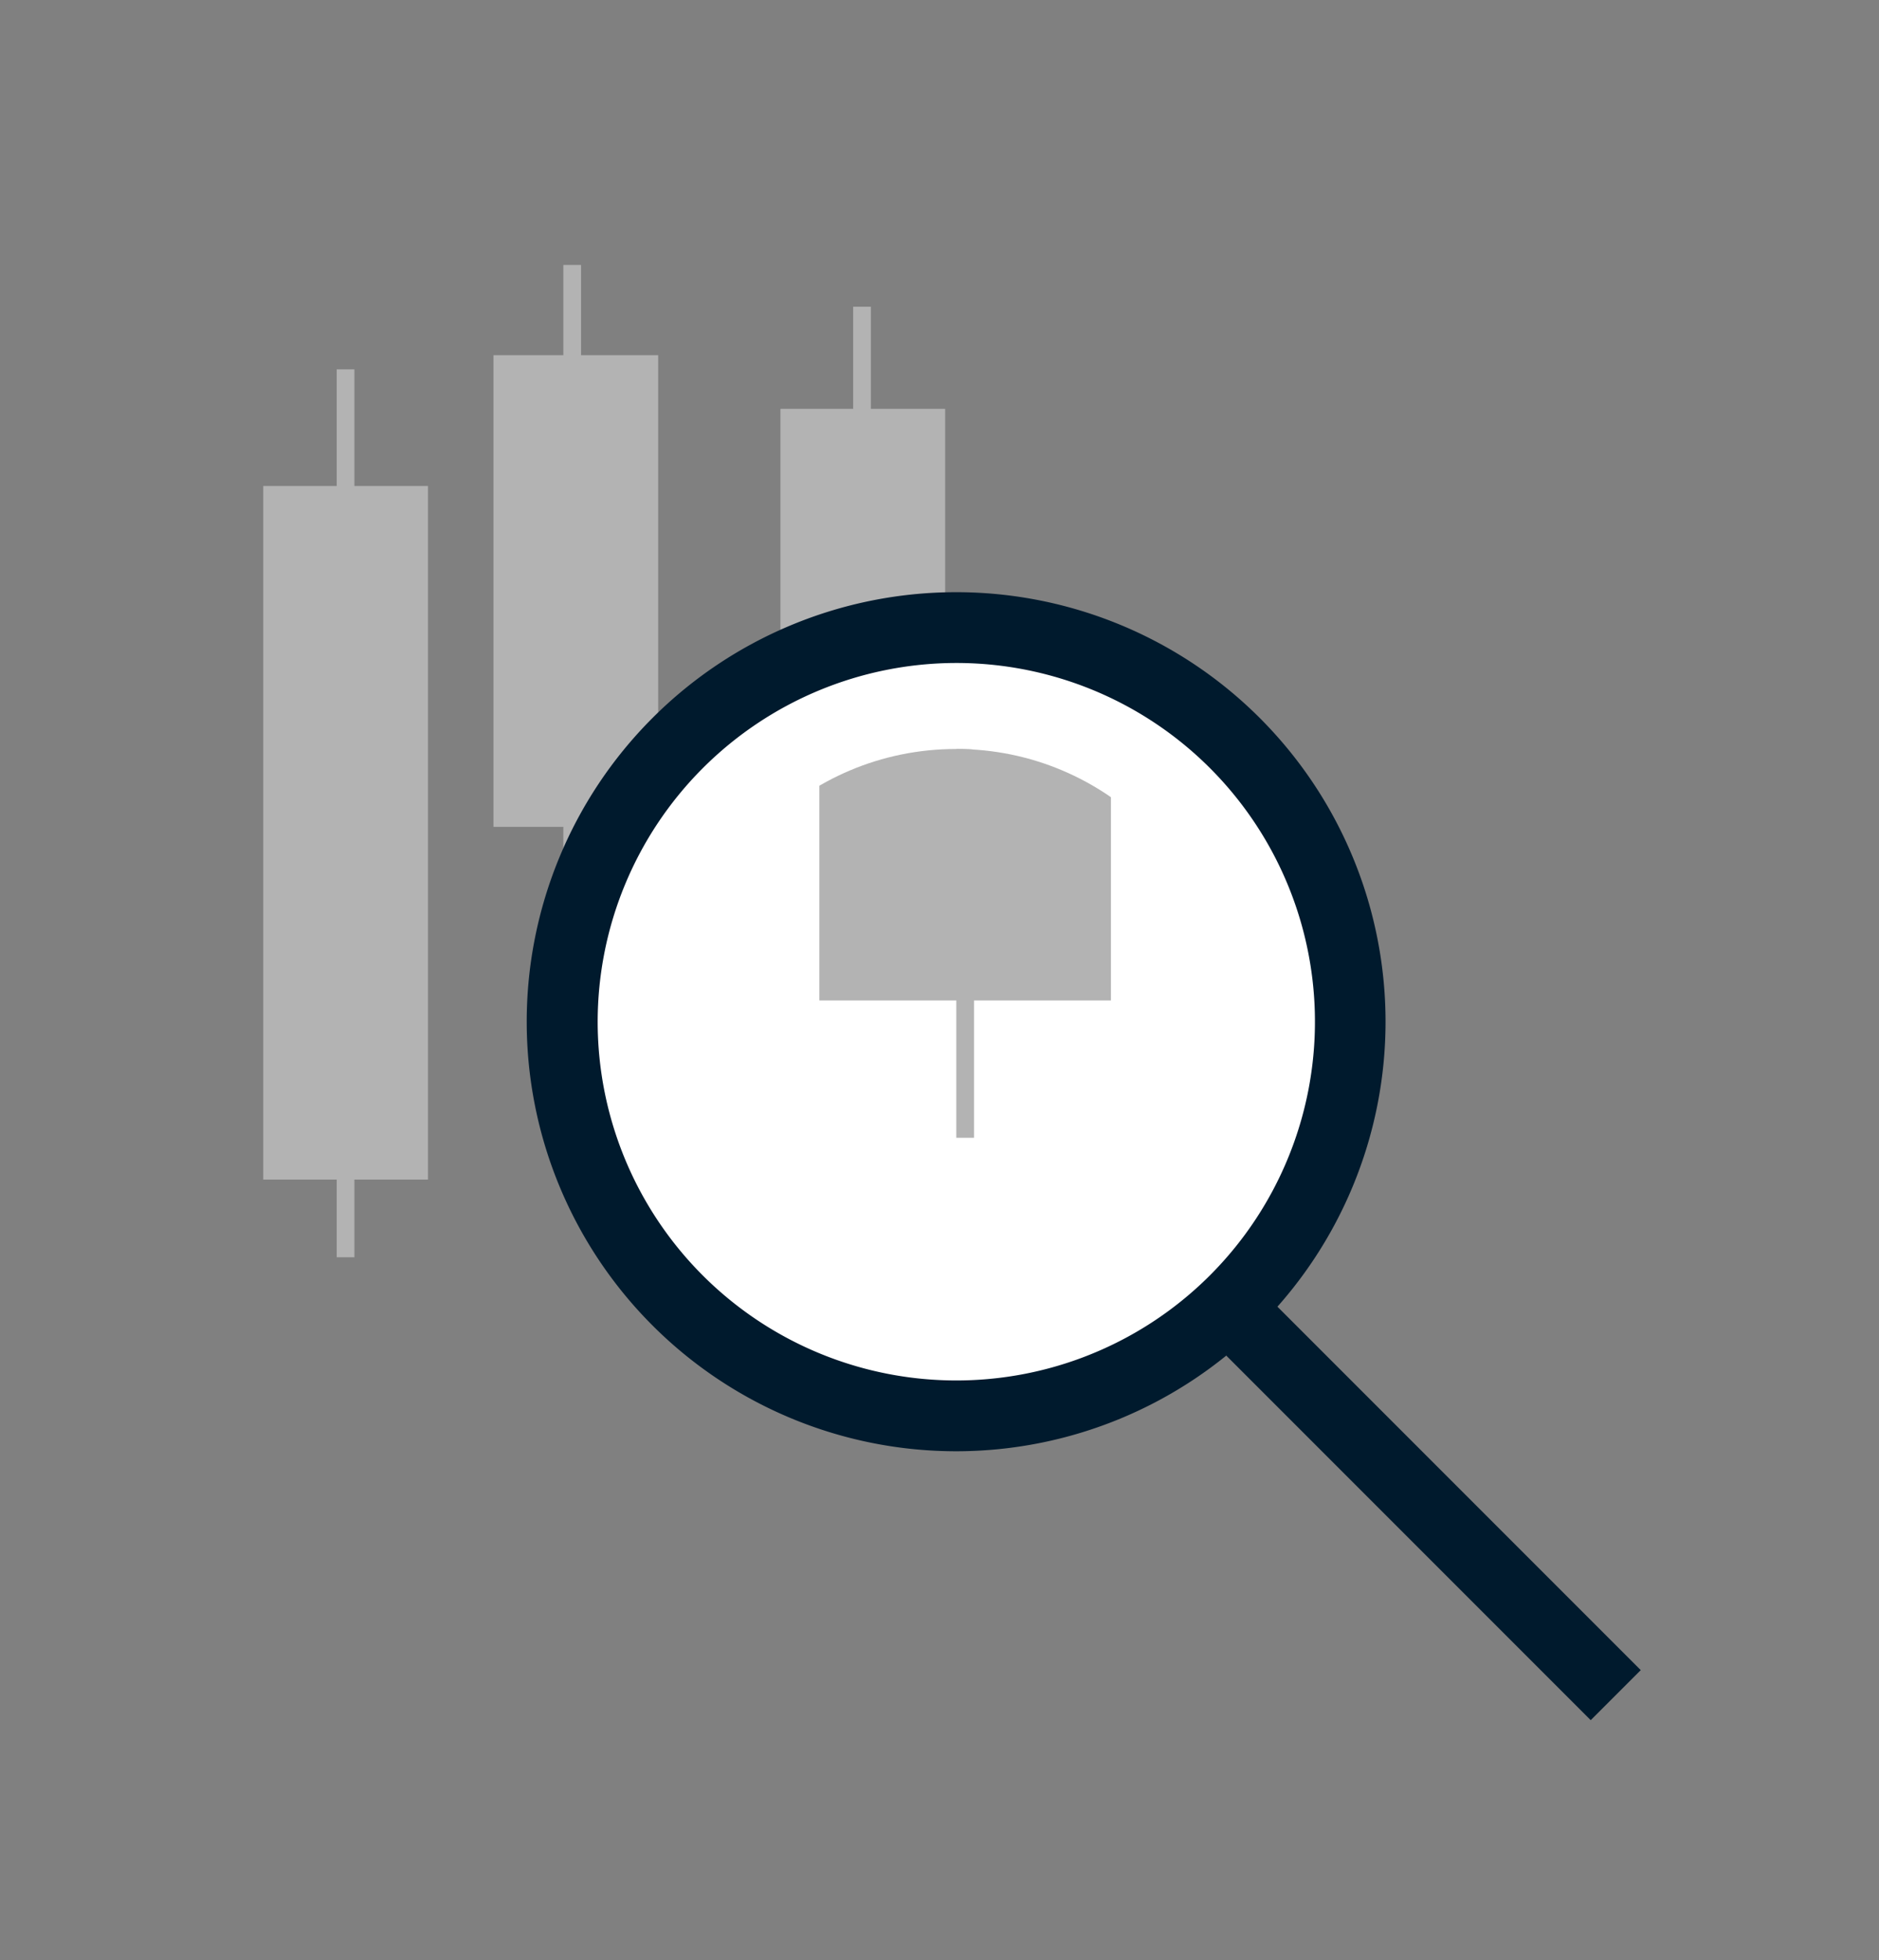 <svg id="Layer_1" data-name="Layer 1" xmlns="http://www.w3.org/2000/svg" xmlns:xlink="http://www.w3.org/1999/xlink" viewBox="0 0 106.2 110.76"><rect x="0" y="0" width="106.2" height="110.76" fill="#808080" stroke="none"/><defs><style>.cls-1,.cls-3,.cls-6{fill:none;}.cls-2{fill:#b3b3b3;}.cls-3{stroke:#b3b3b3;}.cls-3,.cls-6{stroke-miterlimit:10;}.cls-4{fill:#fff;}.cls-5{fill:#001a2d;}.cls-6{stroke:#001a2d;stroke-width:4px;}.cls-7{clip-path:url(#clip-path);}</style><clipPath id="clip-path"><circle class="cls-1" cx="54.04" cy="57.73" r="15.41"/></clipPath></defs><title>icone_serviço</title><rect class="cls-2" x="44.11" y="23.1" width="9.31" height="46.38"/><rect class="cls-2" x="27.89" y="20.07" width="9.31" height="26.65"/><rect class="cls-2" x="14.88" y="27.46" width="9.31" height="39.19"/><line class="cls-3" x1="19.53" y1="20.87" x2="19.53" y2="71.04"/><line class="cls-3" x1="32.34" y1="14.97" x2="32.34" y2="50.32"/><line class="cls-3" x1="48.72" y1="17.33" x2="48.72" y2="74.71"/><path class="cls-4" d="M54,80A22.27,22.27,0,1,1,76.31,57.73,22.29,22.29,0,0,1,54,80Z"/><path class="cls-5" d="M54,37.46A20.27,20.27,0,1,1,33.78,57.73,20.29,20.29,0,0,1,54,37.46m0-4A24.27,24.27,0,1,0,78.31,57.73,24.27,24.27,0,0,0,54,33.46Z"/><line class="cls-6" x1="91.32" y1="95.78" x2="68.93" y2="73.39"/><g class="cls-7"><rect class="cls-2" x="46.31" y="-12.82" width="16.48" height="69.35"/><line class="cls-3" x1="54.55" y1="-24.49" x2="54.55" y2="64.29"/></g></svg>